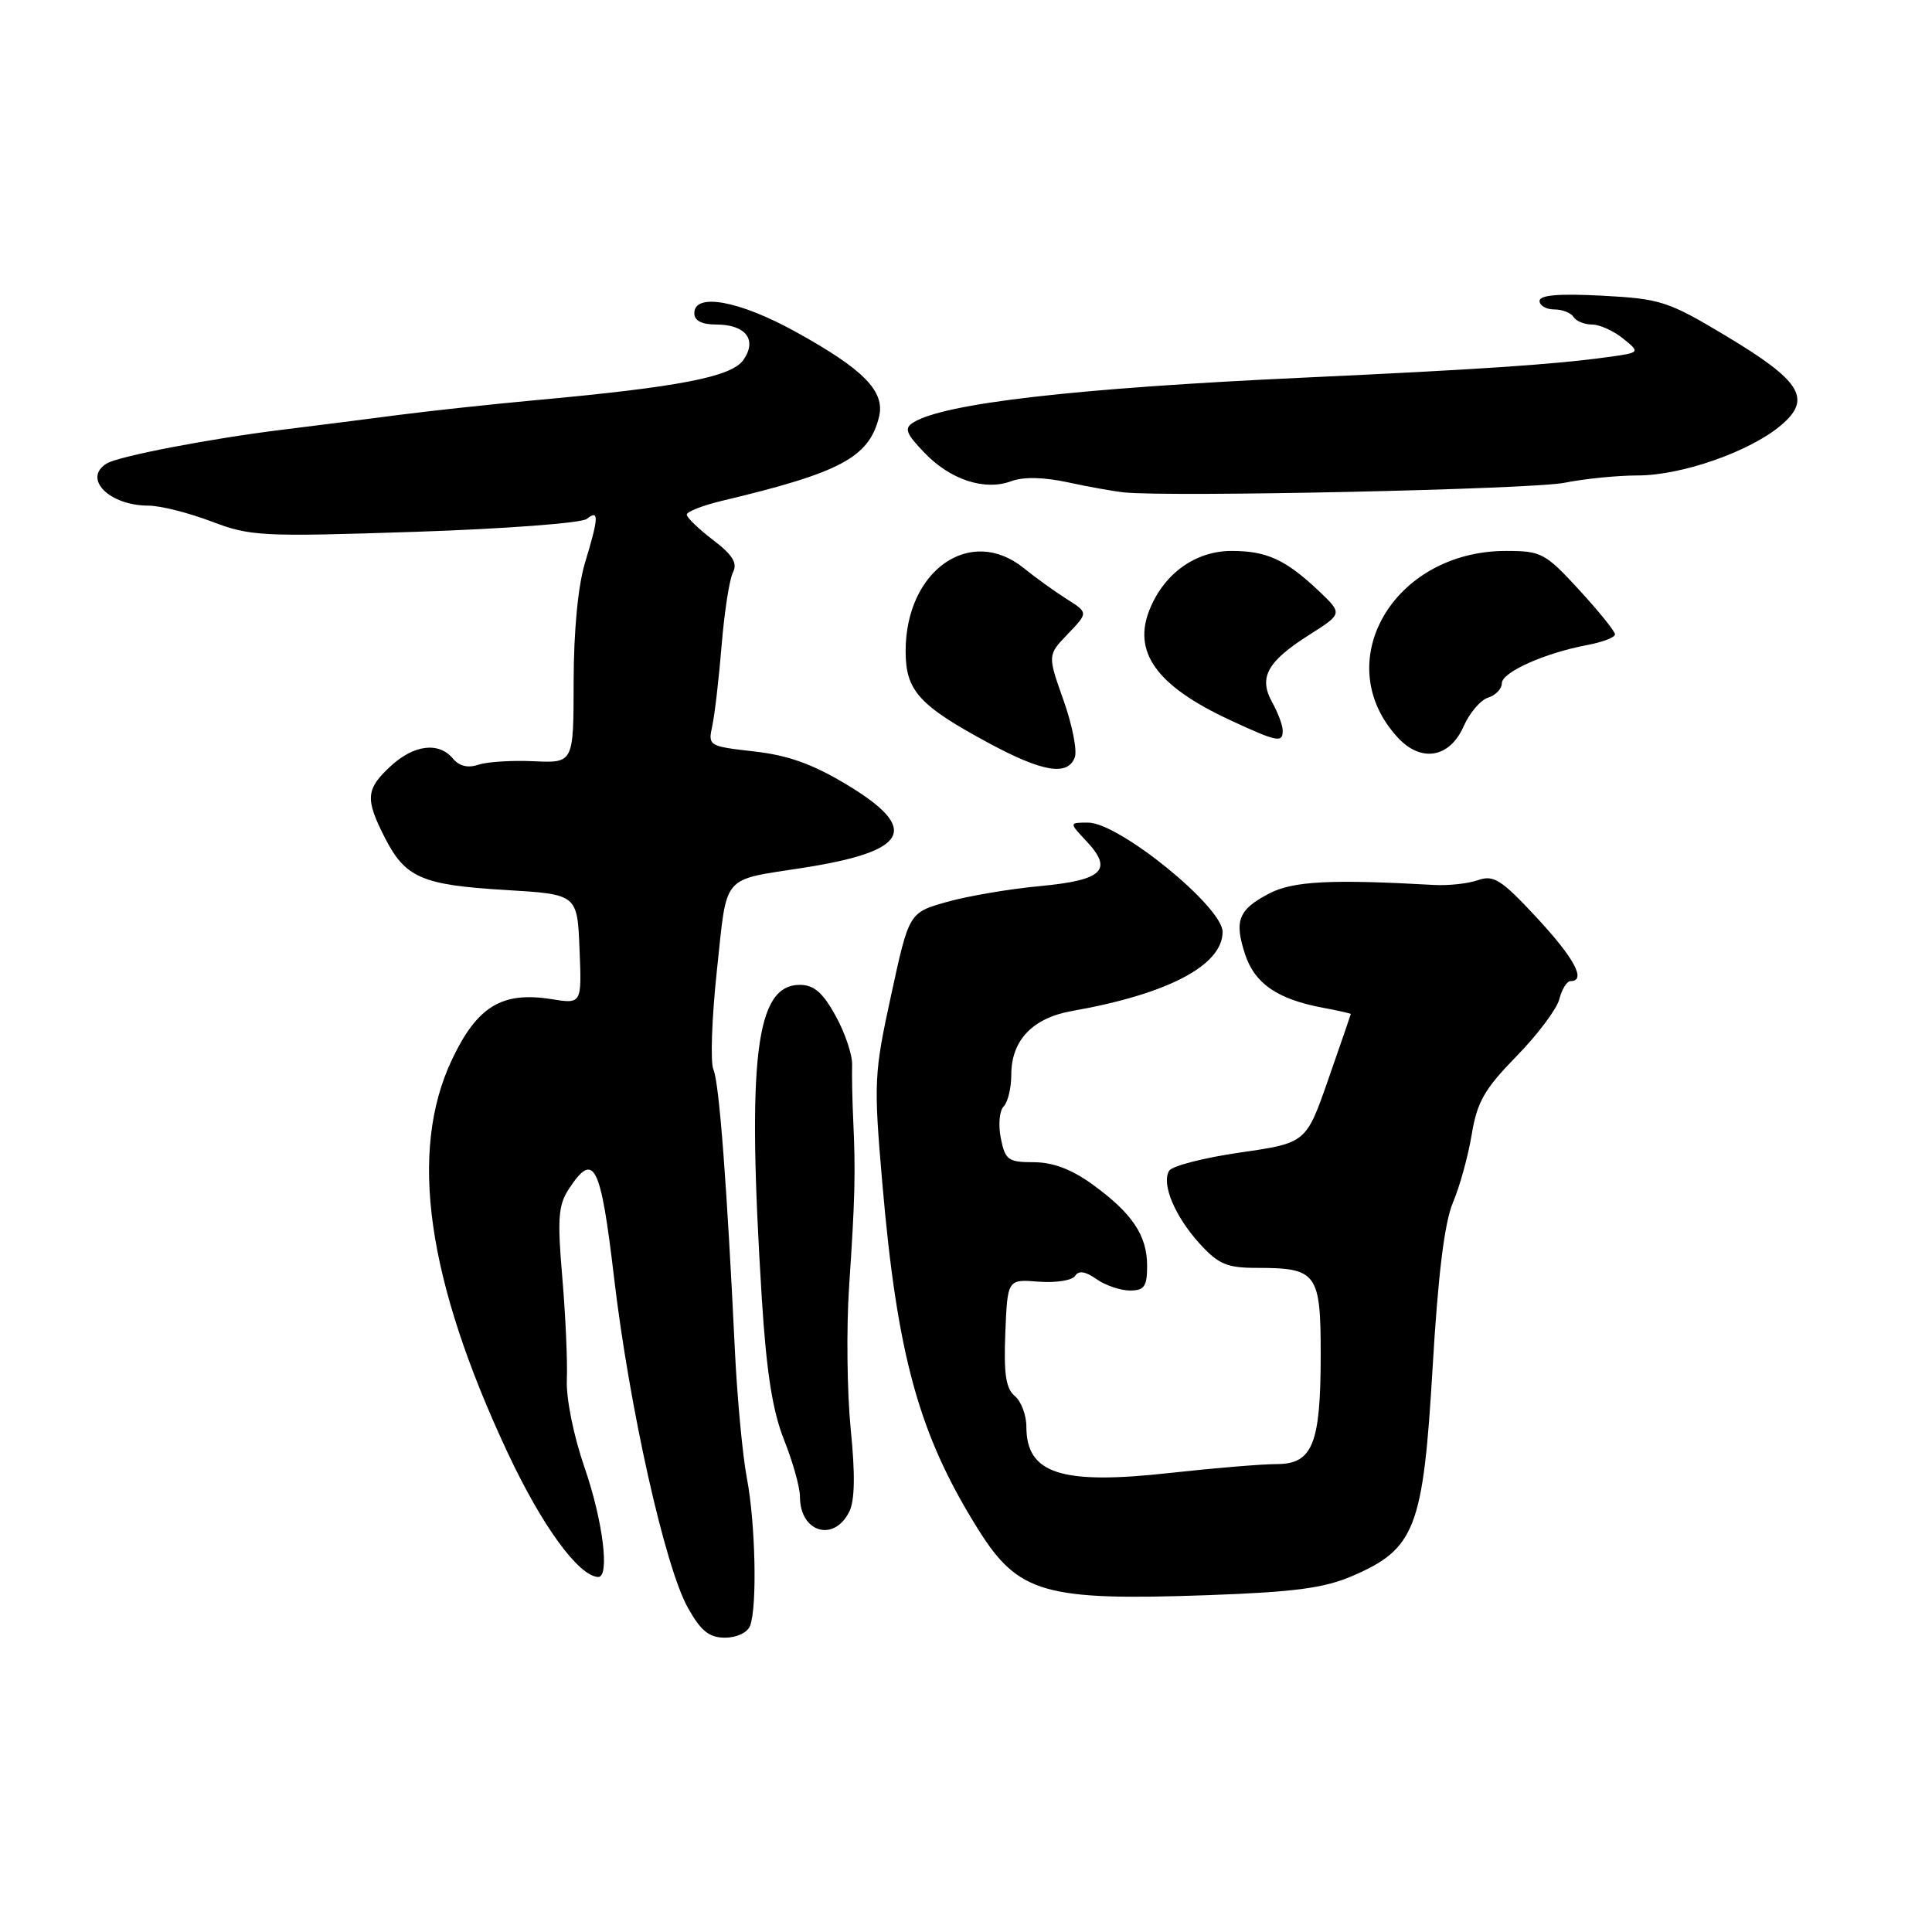 <?xml version="1.0" encoding="UTF-8" standalone="no"?>
<!DOCTYPE svg PUBLIC "-//W3C//DTD SVG 1.1//EN" "http://www.w3.org/Graphics/SVG/1.1/DTD/svg11.dtd" >
<svg xmlns="http://www.w3.org/2000/svg" xmlns:xlink="http://www.w3.org/1999/xlink" version="1.1" viewBox="0 0 256 256">
 <g >
 <path fill="currentColor"
d=" M 99.39 215.42 C 100.35 212.94 100.10 201.82 98.97 195.89 C 98.40 192.92 97.69 185.32 97.38 179.00 C 96.31 156.79 95.30 143.48 94.53 141.72 C 94.11 140.75 94.32 134.80 95.00 128.51 C 96.38 115.65 95.49 116.70 106.48 114.98 C 120.41 112.80 121.96 109.87 112.29 104.02 C 107.72 101.26 104.46 100.08 99.93 99.57 C 93.91 98.89 93.80 98.83 94.38 96.19 C 94.70 94.71 95.26 89.90 95.62 85.50 C 95.98 81.10 96.65 76.76 97.12 75.85 C 97.75 74.61 97.10 73.55 94.48 71.55 C 92.57 70.09 91.00 68.58 91.00 68.19 C 91.00 67.79 93.14 66.96 95.75 66.34 C 111.38 62.62 115.13 60.61 116.47 55.27 C 117.32 51.87 114.47 48.95 105.40 43.95 C 97.96 39.84 92.00 38.75 92.00 41.50 C 92.00 42.49 92.99 43.00 94.88 43.00 C 98.82 43.00 100.37 45.02 98.50 47.70 C 96.92 49.95 89.94 51.30 70.71 53.05 C 65.09 53.57 57.12 54.43 53.00 54.96 C 48.88 55.50 41.90 56.39 37.50 56.93 C 27.89 58.11 15.70 60.45 14.13 61.42 C 10.91 63.41 14.48 67.00 19.68 67.00 C 21.23 67.00 24.97 67.94 28.00 69.09 C 33.19 71.07 34.66 71.14 55.00 70.47 C 66.82 70.08 77.06 69.31 77.75 68.76 C 79.39 67.44 79.35 68.54 77.51 74.59 C 76.59 77.62 76.02 83.63 76.01 90.31 C 76.00 101.11 76.00 101.11 70.75 100.87 C 67.86 100.73 64.55 100.94 63.39 101.33 C 62.01 101.80 60.85 101.52 60.02 100.52 C 58.14 98.26 54.83 98.67 51.74 101.54 C 48.47 104.57 48.37 105.85 51.00 111.01 C 53.71 116.32 55.91 117.27 67.00 117.93 C 76.50 118.50 76.50 118.50 76.79 125.77 C 77.09 133.04 77.09 133.04 73.06 132.39 C 66.51 131.35 63.22 133.35 59.88 140.42 C 54.13 152.58 56.54 169.58 67.27 192.50 C 71.80 202.16 76.64 208.82 79.25 208.96 C 80.83 209.04 79.90 201.53 77.46 194.47 C 75.99 190.21 75.00 185.28 75.11 182.80 C 75.21 180.43 74.94 174.36 74.51 169.29 C 73.84 161.48 73.97 159.69 75.38 157.54 C 78.70 152.47 79.59 154.21 81.36 169.25 C 83.38 186.46 88.12 207.67 91.16 213.06 C 92.88 216.13 93.97 217.00 96.08 217.00 C 97.62 217.00 99.05 216.32 99.39 215.42 Z  M 179.16 208.84 C 187.52 205.24 188.57 202.53 189.82 181.35 C 190.55 168.88 191.40 162.00 192.52 159.35 C 193.42 157.23 194.54 153.17 195.01 150.32 C 195.73 145.99 196.71 144.29 200.94 139.96 C 203.73 137.11 206.29 133.70 206.62 132.39 C 206.95 131.08 207.62 130.00 208.11 130.00 C 210.24 130.00 208.62 126.96 203.61 121.58 C 198.95 116.56 197.92 115.90 195.86 116.62 C 194.56 117.08 191.93 117.37 190.00 117.26 C 176.38 116.49 171.34 116.75 168.20 118.38 C 164.08 120.53 163.51 121.98 164.99 126.48 C 166.27 130.34 169.27 132.40 175.28 133.53 C 177.33 133.91 178.99 134.29 178.99 134.36 C 178.98 134.44 177.65 138.31 176.02 142.98 C 173.07 151.45 173.07 151.45 164.35 152.71 C 159.56 153.40 155.31 154.49 154.92 155.13 C 153.86 156.85 155.68 161.20 158.98 164.81 C 161.45 167.52 162.59 168.00 166.51 168.00 C 174.50 168.00 175.00 168.67 175.00 179.49 C 175.00 191.36 173.93 194.00 169.14 194.00 C 167.19 194.00 160.85 194.53 155.05 195.17 C 140.61 196.78 136.00 195.29 136.00 189.05 C 136.00 187.51 135.31 185.67 134.46 184.97 C 133.28 183.99 132.99 182.03 133.21 176.59 C 133.50 169.50 133.50 169.50 137.64 169.83 C 139.92 170.00 142.09 169.66 142.46 169.06 C 142.92 168.32 143.81 168.45 145.29 169.49 C 146.47 170.32 148.47 171.00 149.72 171.00 C 151.63 171.00 152.00 170.47 152.00 167.72 C 152.00 163.70 150.02 160.75 144.74 156.93 C 142.00 154.94 139.51 154.00 136.97 154.00 C 133.59 154.00 133.19 153.71 132.61 150.81 C 132.26 149.06 132.43 147.17 132.99 146.61 C 133.54 146.06 134.00 144.16 134.00 142.41 C 134.00 137.84 136.83 134.88 142.06 133.96 C 154.73 131.73 162.00 127.91 162.00 123.48 C 162.00 120.15 148.27 109.00 144.18 109.00 C 141.65 109.00 141.65 109.00 143.95 111.45 C 147.54 115.27 146.15 116.63 137.83 117.41 C 133.80 117.78 128.24 118.73 125.47 119.51 C 120.45 120.93 120.45 120.93 118.08 131.85 C 115.81 142.29 115.76 143.38 116.90 156.64 C 118.88 179.70 121.77 190.14 129.64 202.69 C 134.94 211.14 138.42 212.13 159.98 211.37 C 171.48 210.96 175.43 210.44 179.16 208.84 Z  M 112.53 200.31 C 113.27 198.84 113.33 195.35 112.72 189.32 C 112.24 184.47 112.14 176.00 112.51 170.50 C 113.29 158.89 113.38 155.35 113.06 148.50 C 112.93 145.75 112.87 142.43 112.91 141.11 C 112.96 139.80 111.98 136.88 110.73 134.61 C 109.02 131.51 107.85 130.50 105.98 130.50 C 100.12 130.50 98.95 140.12 100.94 172.00 C 101.56 181.84 102.36 186.93 103.89 190.79 C 105.05 193.69 106.00 197.09 106.00 198.34 C 106.00 203.04 110.49 204.40 112.53 200.31 Z  M 142.41 100.37 C 142.76 99.47 142.08 96.06 140.92 92.78 C 138.80 86.81 138.80 86.81 141.50 84.00 C 144.20 81.18 144.20 81.18 141.35 79.38 C 139.78 78.39 137.23 76.55 135.67 75.29 C 128.59 69.55 120.00 75.57 120.00 86.28 C 120.00 91.53 121.77 93.48 131.09 98.50 C 138.15 102.30 141.46 102.85 142.41 100.37 Z  M 193.93 96.26 C 194.71 94.48 196.17 92.76 197.18 92.44 C 198.18 92.13 199.00 91.27 199.00 90.54 C 199.00 89.07 204.68 86.53 210.32 85.47 C 212.35 85.09 214.00 84.45 214.00 84.06 C 214.00 83.66 211.86 81.01 209.25 78.17 C 204.76 73.28 204.22 73.00 199.56 73.00 C 184.57 73.00 176.00 87.88 185.28 97.80 C 188.35 101.07 192.10 100.40 193.93 96.26 Z  M 169.96 96.75 C 169.95 96.06 169.31 94.38 168.55 93.02 C 166.75 89.75 167.92 87.64 173.53 84.09 C 177.91 81.31 177.91 81.31 174.71 78.27 C 170.35 74.15 167.83 73.00 163.20 73.00 C 158.48 73.00 154.35 75.91 152.39 80.62 C 149.98 86.37 153.22 90.88 163.00 95.42 C 169.28 98.34 170.01 98.48 169.96 96.75 Z  M 207.30 63.97 C 209.94 63.44 214.31 63.00 217.01 63.00 C 222.82 63.00 231.84 59.85 235.97 56.37 C 240.14 52.86 238.69 50.49 228.70 44.51 C 221.03 39.91 220.05 39.59 212.27 39.18 C 206.55 38.88 204.00 39.10 204.00 39.87 C 204.00 40.49 204.87 41.00 205.94 41.00 C 207.01 41.00 208.16 41.45 208.50 42.00 C 208.84 42.55 209.94 43.00 210.95 43.00 C 211.95 43.00 213.81 43.84 215.07 44.86 C 217.37 46.72 217.37 46.72 212.93 47.33 C 205.87 48.30 196.05 48.96 172.50 50.05 C 142.48 51.44 125.08 53.44 121.02 55.98 C 119.78 56.75 120.03 57.42 122.48 59.98 C 125.93 63.58 130.47 65.07 134.00 63.76 C 135.60 63.16 138.30 63.22 141.50 63.91 C 144.25 64.51 147.62 65.11 149.00 65.25 C 155.29 65.88 203.02 64.84 207.30 63.97 Z "/>
</g>
</svg>